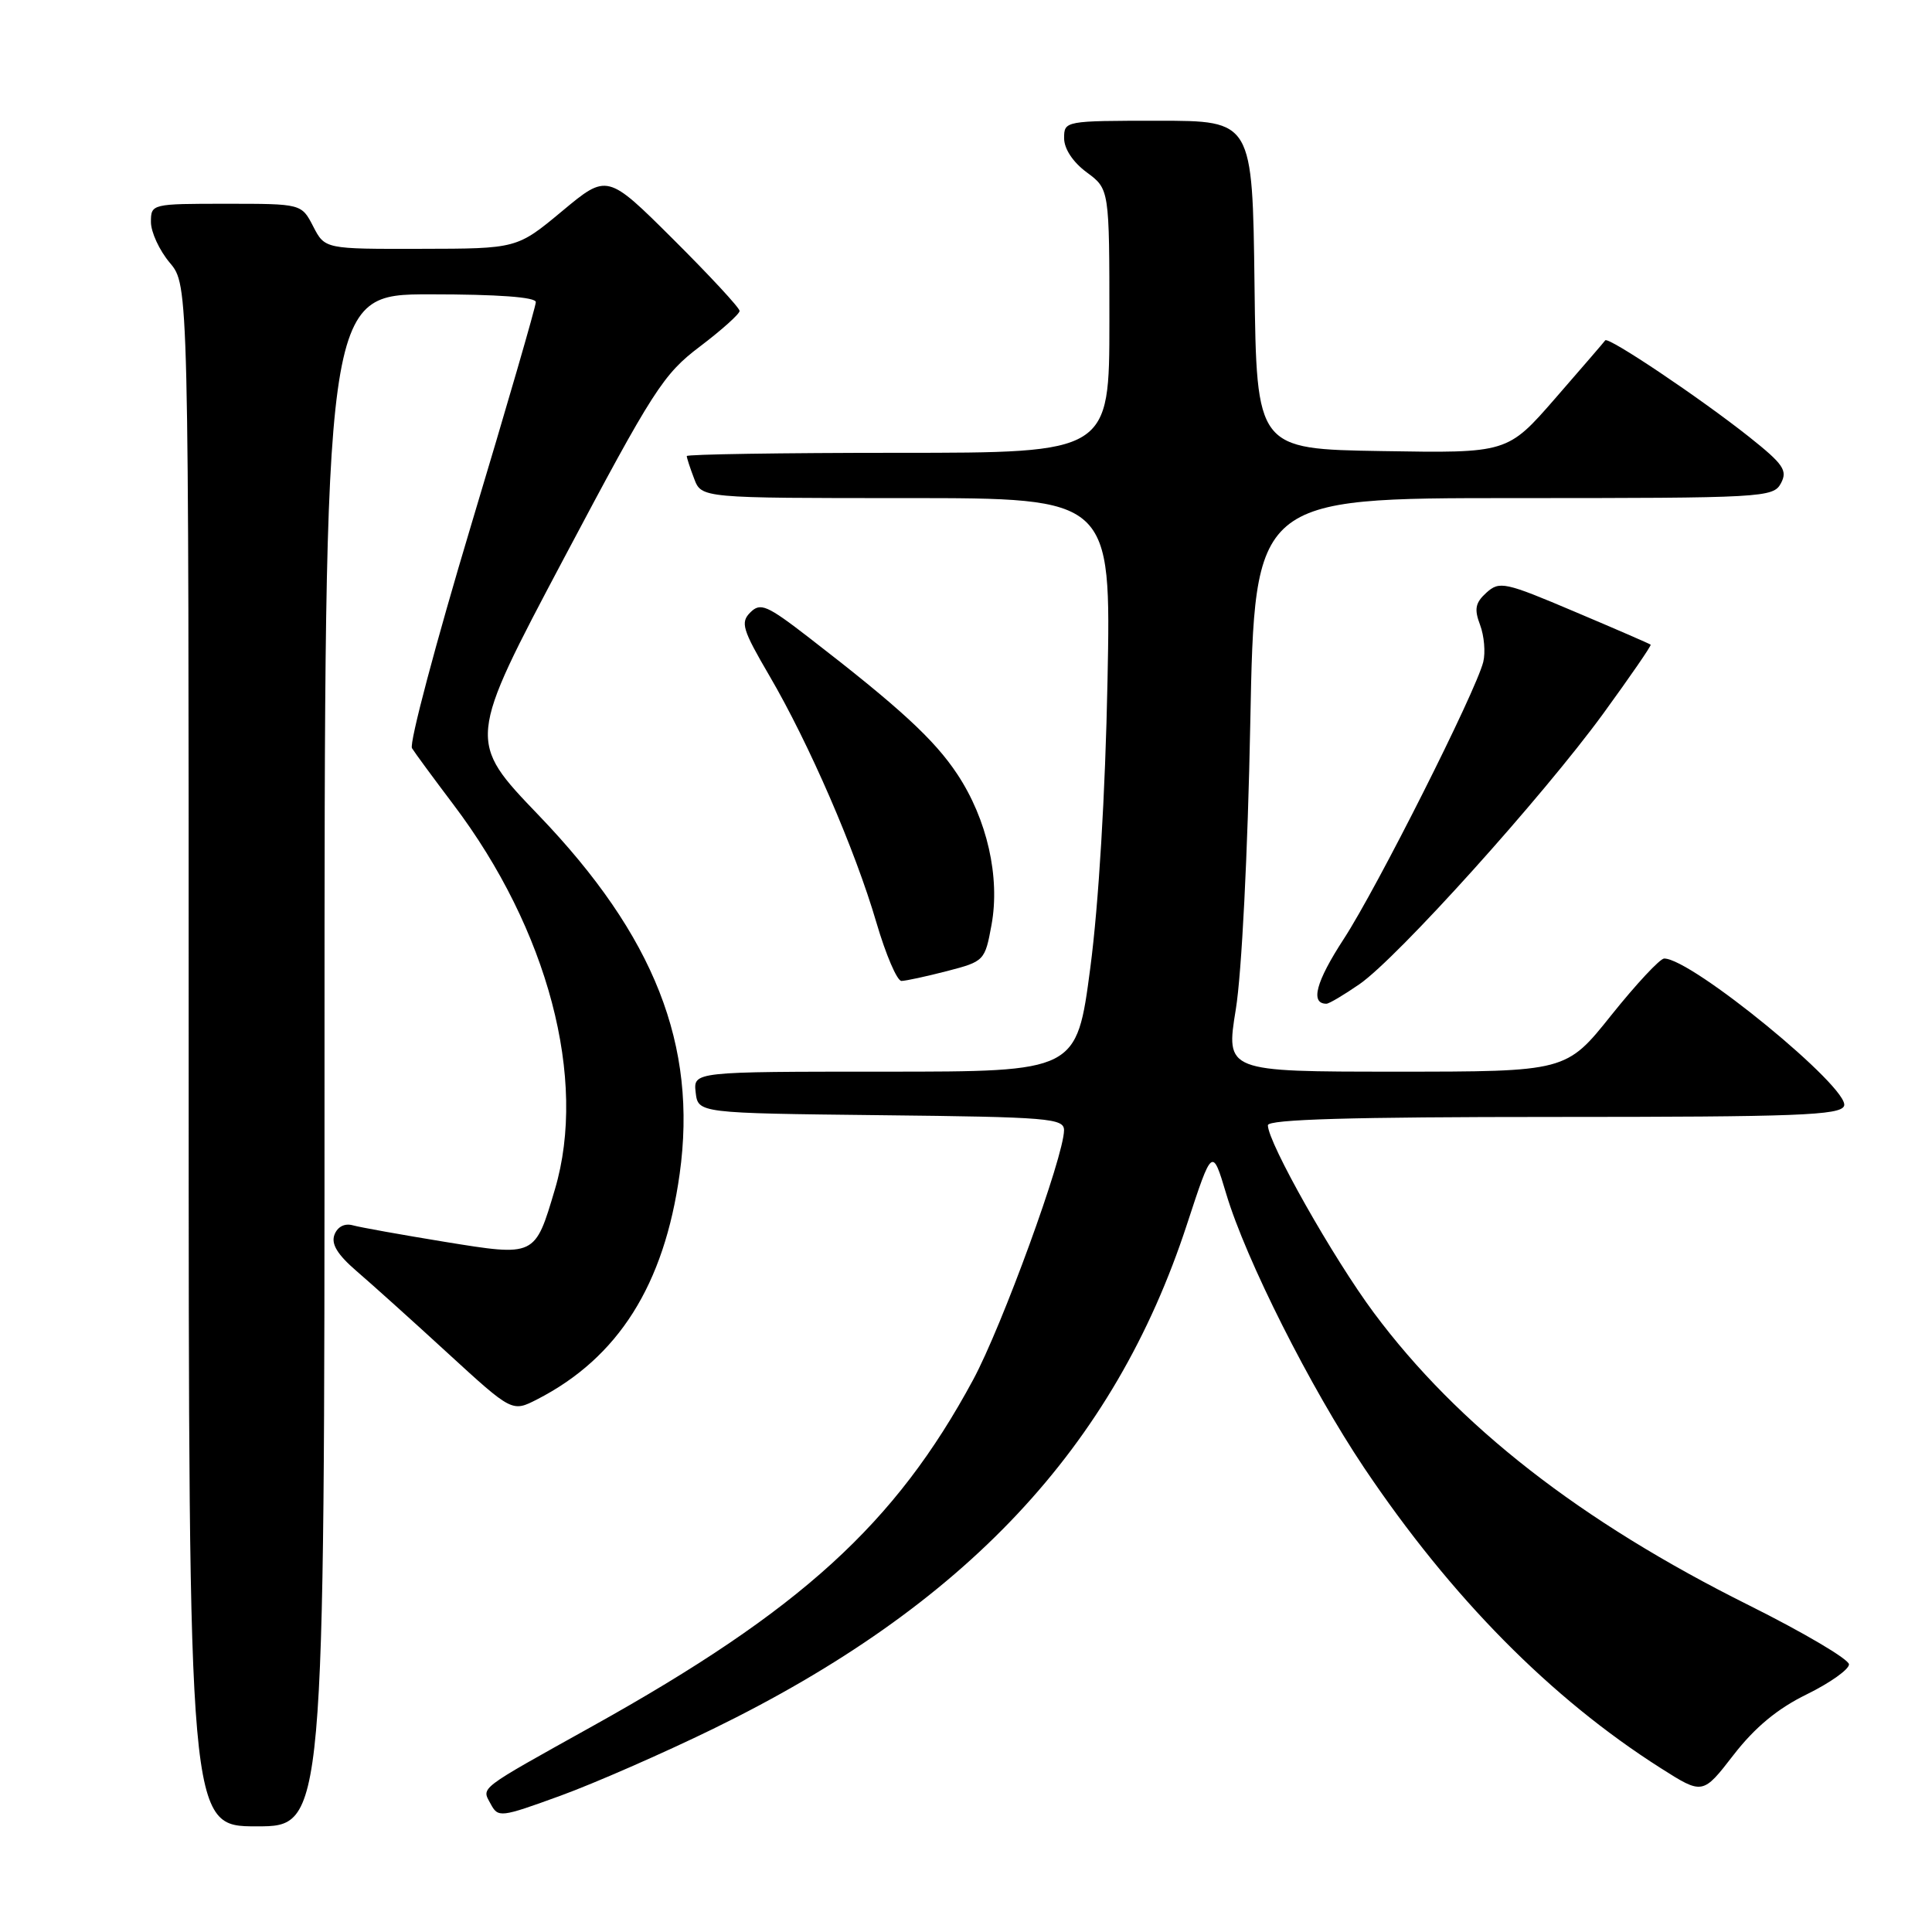 <?xml version="1.0" encoding="UTF-8" standalone="no"?>
<!DOCTYPE svg PUBLIC "-//W3C//DTD SVG 1.1//EN" "http://www.w3.org/Graphics/SVG/1.1/DTD/svg11.dtd" >
<svg xmlns="http://www.w3.org/2000/svg" xmlns:xlink="http://www.w3.org/1999/xlink" version="1.1" viewBox="0 0 256 256">
 <g >
 <path fill="currentColor"
d=" M 43.00 140.50 C 43.00 39.00 43.00 39.00 57.00 39.00 C 65.96 39.00 71.00 39.37 71.00 40.03 C 71.00 40.60 67.15 53.88 62.44 69.54 C 57.74 85.20 54.20 98.52 54.59 99.14 C 54.97 99.76 57.44 103.11 60.06 106.58 C 72.62 123.18 77.86 143.01 73.53 157.59 C 70.87 166.55 70.97 166.50 58.93 164.55 C 53.19 163.61 47.71 162.63 46.75 162.36 C 45.67 162.06 44.73 162.54 44.32 163.60 C 43.85 164.83 44.70 166.23 47.24 168.42 C 49.21 170.11 54.66 175.01 59.34 179.31 C 67.86 187.12 67.86 187.12 71.18 185.42 C 81.92 179.91 88.01 170.28 90.06 155.54 C 92.43 138.52 86.73 124.02 71.38 108.03 C 61.91 98.16 61.91 98.16 74.70 74.02 C 86.58 51.62 87.88 49.59 92.75 45.91 C 95.64 43.72 98.00 41.60 98.00 41.20 C 98.00 40.79 94.05 36.53 89.23 31.73 C 80.46 23.00 80.46 23.00 74.48 27.98 C 68.50 32.95 68.50 32.95 55.78 32.97 C 43.05 33.00 43.05 33.00 41.50 30.00 C 39.95 27.00 39.95 27.00 29.97 27.00 C 20.09 27.00 20.00 27.02 20.00 29.42 C 20.00 30.76 21.12 33.18 22.50 34.82 C 25.00 37.79 25.00 37.79 25.00 139.89 C 25.00 242.00 25.00 242.00 34.00 242.00 C 43.00 242.00 43.00 242.00 43.00 140.50 Z  M 94.50 229.08 C 127.92 212.77 147.61 191.81 157.28 162.23 C 160.63 152.01 160.63 152.01 162.48 158.19 C 165.08 166.90 173.65 183.90 180.76 194.50 C 192.29 211.67 205.50 225.04 220.06 234.29 C 225.62 237.82 225.62 237.82 229.71 232.53 C 232.54 228.88 235.53 226.40 239.40 224.51 C 242.48 223.00 245.00 221.21 245.00 220.54 C 245.00 219.87 239.04 216.35 231.75 212.71 C 209.42 201.59 193.19 188.93 182.05 173.96 C 176.67 166.73 168.00 151.39 168.00 149.10 C 168.00 148.32 179.06 148.00 205.89 148.00 C 238.16 148.00 243.87 147.78 244.35 146.54 C 245.22 144.27 224.13 126.98 220.51 127.01 C 219.96 127.01 216.81 130.39 213.51 134.51 C 207.53 142.00 207.53 142.00 184.97 142.00 C 162.41 142.00 162.41 142.00 163.75 133.75 C 164.53 128.97 165.34 112.99 165.67 95.75 C 166.25 66.00 166.25 66.00 200.59 66.00 C 233.70 66.00 234.97 65.93 235.98 64.04 C 236.89 62.34 236.32 61.51 231.77 57.89 C 225.25 52.72 213.07 44.55 212.70 45.10 C 212.55 45.32 209.57 48.77 206.09 52.77 C 199.75 60.05 199.75 60.05 183.13 59.77 C 166.50 59.50 166.50 59.50 166.23 37.75 C 165.96 16.00 165.96 16.00 153.48 16.00 C 141.11 16.00 141.00 16.02 141.00 18.31 C 141.00 19.72 142.17 21.49 144.00 22.84 C 147.00 25.06 147.00 25.06 147.00 42.53 C 147.00 60.00 147.00 60.00 119.00 60.00 C 103.60 60.00 91.00 60.20 91.00 60.43 C 91.00 60.67 91.44 62.02 91.98 63.43 C 92.95 66.00 92.95 66.00 120.09 66.00 C 147.23 66.00 147.23 66.00 146.75 90.25 C 146.46 105.13 145.58 119.81 144.47 128.25 C 142.66 142.00 142.66 142.00 117.26 142.00 C 91.87 142.00 91.87 142.00 92.18 144.75 C 92.50 147.50 92.50 147.50 116.75 147.77 C 138.99 148.01 141.00 148.18 140.99 149.77 C 140.96 153.27 132.78 175.72 128.95 182.82 C 118.64 201.94 106.09 213.37 78.50 228.73 C 63.19 237.26 63.81 236.79 65.00 239.00 C 66.01 240.88 66.27 240.85 74.27 237.94 C 78.80 236.29 87.90 232.30 94.50 229.08 Z  M 180.15 130.40 C 185.21 126.89 204.40 105.58 212.45 94.54 C 216.02 89.63 218.85 85.53 218.72 85.42 C 218.60 85.31 214.07 83.34 208.65 81.05 C 199.39 77.12 198.69 76.97 196.96 78.53 C 195.48 79.87 195.32 80.71 196.12 82.81 C 196.66 84.25 196.85 86.45 196.54 87.71 C 195.54 91.68 182.47 117.64 178.06 124.41 C 174.36 130.09 173.58 133.00 175.76 133.00 C 176.11 133.00 178.08 131.83 180.15 130.40 Z  M 125.50 128.67 C 130.42 127.39 130.51 127.30 131.38 122.56 C 132.54 116.23 130.80 108.55 126.85 102.59 C 123.82 98.01 119.24 93.79 107.21 84.50 C 101.62 80.18 100.76 79.81 99.42 81.15 C 98.09 82.48 98.37 83.41 101.94 89.52 C 107.22 98.55 113.31 112.61 116.13 122.25 C 117.38 126.51 118.87 129.99 119.45 129.98 C 120.03 129.97 122.75 129.38 125.50 128.67 Z "/>
</g>
</svg>